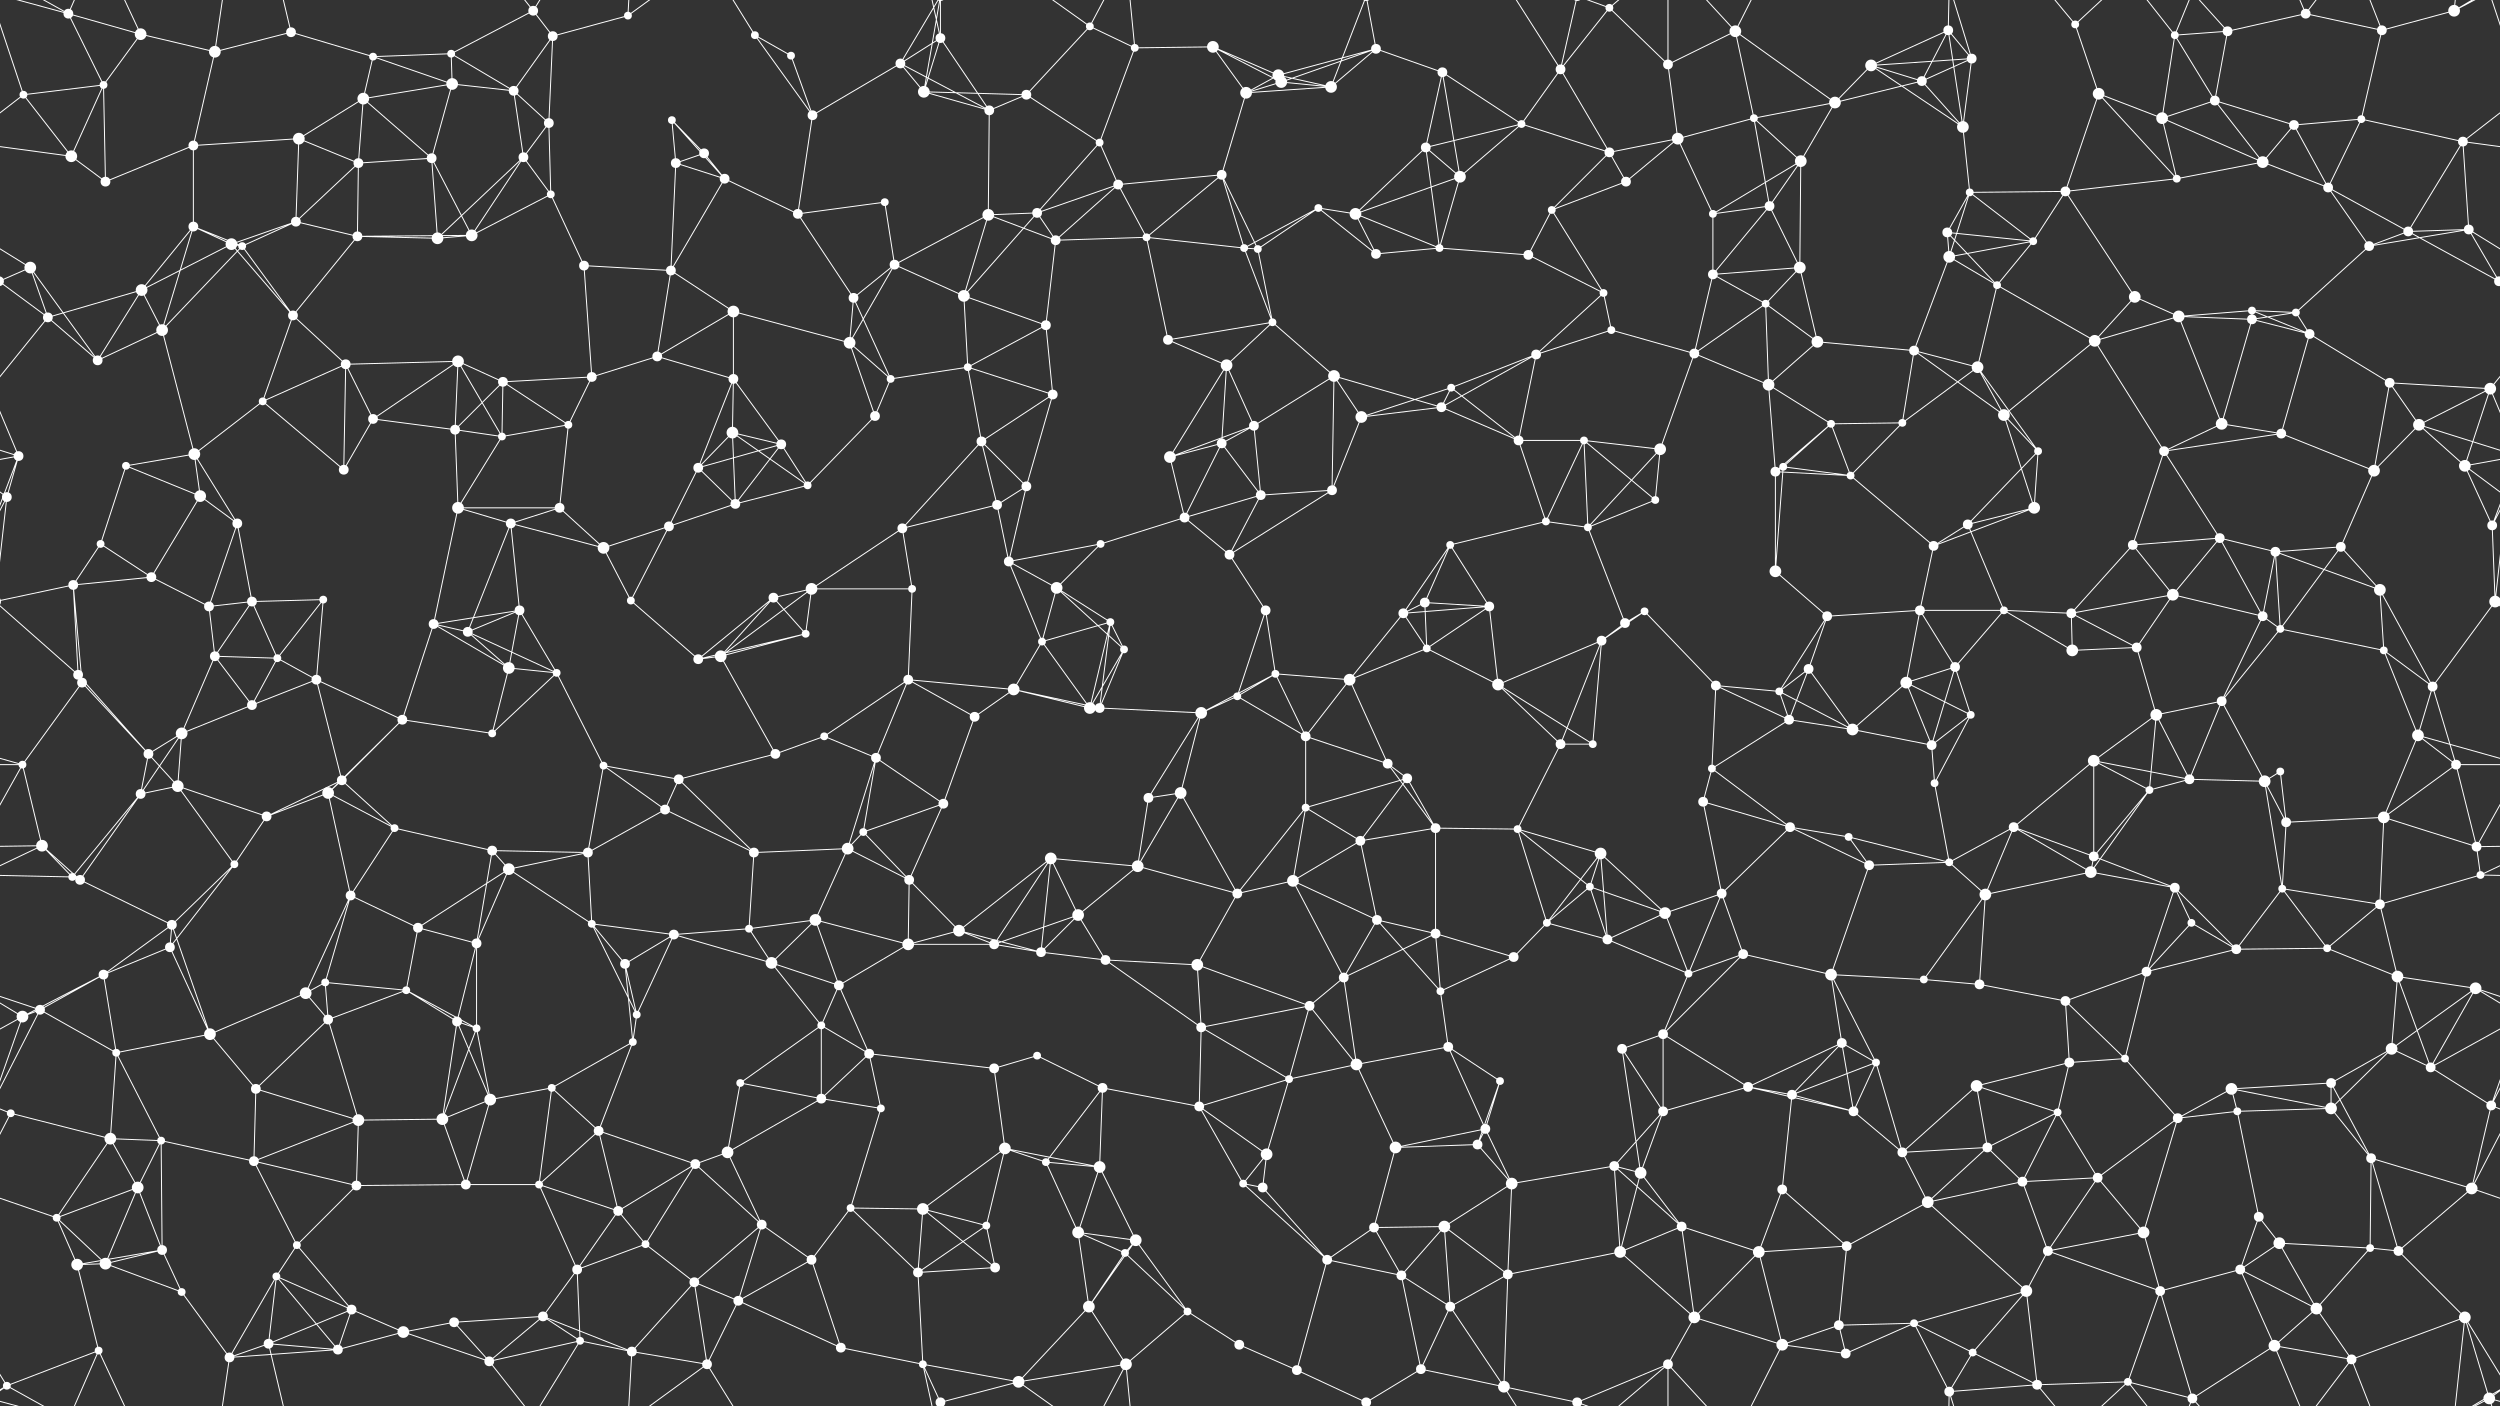 <svg xmlns="http://www.w3.org/2000/svg" width="2560" height="1440" fill="#fff"><rect width="100%" height="100%" fill="#333333" stroke="none"/><circle cx="70" cy="14" r="5"/><circle cx="144" cy="35" r="6"/><circle cx="220" cy="53" r="6"/><circle cx="298" cy="33" r="5"/><circle cx="382" cy="58" r="4"/><circle cx="462" cy="55" r="4"/><circle cx="546" cy="11" r="5"/><circle cx="566" cy="37" r="5"/><circle cx="643" cy="16" r="4"/><circle cx="773" cy="36" r="4"/><circle cx="810" cy="57" r="4"/><circle cx="922" cy="65" r="5"/><circle cx="963" cy="39" r="5"/><circle cx="1116" cy="27" r="4"/><circle cx="1162" cy="49" r="4"/><circle cx="1242" cy="48" r="6"/><circle cx="1309" cy="77" r="6"/><circle cx="1409" cy="50" r="5"/><circle cx="1477" cy="74" r="5"/><circle cx="1598" cy="71" r="5"/><circle cx="1648" cy="8" r="4"/><circle cx="1708" cy="66" r="5"/><circle cx="1777" cy="32" r="6"/><circle cx="1916" cy="67" r="6"/><circle cx="1995" cy="31" r="5"/><circle cx="2019" cy="60" r="5"/><circle cx="2125" cy="25" r="4"/><circle cx="2227" cy="36" r="4"/><circle cx="2281" cy="32" r="5"/><circle cx="2361" cy="14" r="5"/><circle cx="2439" cy="31" r="5"/><circle cx="2513" cy="11" r="6"/><circle cx="24" cy="97" r="4"/><circle cx="106" cy="87" r="4"/><circle cx="198" cy="149" r="5"/><circle cx="306" cy="142" r="6"/><circle cx="372" cy="101" r="6"/><circle cx="463" cy="86" r="6"/><circle cx="526" cy="93" r="5"/><circle cx="562" cy="126" r="5"/><circle cx="688" cy="123" r="4"/><circle cx="721" cy="157" r="5"/><circle cx="832" cy="118" r="5"/><circle cx="946" cy="94" r="6"/><circle cx="1013" cy="113" r="5"/><circle cx="1051" cy="97" r="5"/><circle cx="1126" cy="146" r="4"/><circle cx="1276" cy="95" r="6"/><circle cx="1312" cy="84" r="6"/><circle cx="1363" cy="89" r="6"/><circle cx="1460" cy="151" r="5"/><circle cx="1558" cy="127" r="4"/><circle cx="1648" cy="156" r="5"/><circle cx="1718" cy="142" r="6"/><circle cx="1796" cy="121" r="4"/><circle cx="1879" cy="105" r="6"/><circle cx="1968" cy="83" r="5"/><circle cx="2010" cy="130" r="6"/><circle cx="2149" cy="96" r="6"/><circle cx="2214" cy="121" r="6"/><circle cx="2268" cy="103" r="5"/><circle cx="2349" cy="128" r="5"/><circle cx="2418" cy="122" r="4"/><circle cx="2522" cy="145" r="5"/><circle cx="73" cy="160" r="6"/><circle cx="108" cy="186" r="5"/><circle cx="198" cy="232" r="5"/><circle cx="303" cy="227" r="5"/><circle cx="367" cy="167" r="5"/><circle cx="442" cy="162" r="5"/><circle cx="536" cy="161" r="5"/><circle cx="564" cy="199" r="4"/><circle cx="692" cy="167" r="5"/><circle cx="742" cy="183" r="5"/><circle cx="817" cy="219" r="5"/><circle cx="906" cy="207" r="4"/><circle cx="1012" cy="220" r="6"/><circle cx="1062" cy="218" r="5"/><circle cx="1145" cy="189" r="5"/><circle cx="1251" cy="179" r="5"/><circle cx="1350" cy="213" r="4"/><circle cx="1388" cy="219" r="6"/><circle cx="1495" cy="181" r="6"/><circle cx="1589" cy="215" r="4"/><circle cx="1665" cy="186" r="5"/><circle cx="1754" cy="219" r="4"/><circle cx="1812" cy="211" r="5"/><circle cx="1844" cy="165" r="6"/><circle cx="1994" cy="238" r="5"/><circle cx="2017" cy="197" r="4"/><circle cx="2115" cy="196" r="5"/><circle cx="2229" cy="183" r="4"/><circle cx="2317" cy="166" r="6"/><circle cx="2384" cy="192" r="5"/><circle cx="2466" cy="237" r="5"/><circle cx="2528" cy="235" r="5"/><circle cx="31" cy="274" r="6"/><circle cx="145" cy="297" r="6"/><circle cx="237" cy="250" r="6"/><circle cx="248" cy="252" r="4"/><circle cx="366" cy="242" r="5"/><circle cx="448" cy="244" r="6"/><circle cx="483" cy="241" r="6"/><circle cx="598" cy="272" r="5"/><circle cx="687" cy="277" r="5"/><circle cx="751" cy="319" r="6"/><circle cx="874" cy="305" r="5"/><circle cx="916" cy="271" r="5"/><circle cx="987" cy="303" r="6"/><circle cx="1081" cy="246" r="5"/><circle cx="1174" cy="243" r="4"/><circle cx="1274" cy="254" r="4"/><circle cx="1288" cy="255" r="4"/><circle cx="1409" cy="260" r="5"/><circle cx="1474" cy="254" r="4"/><circle cx="1565" cy="261" r="5"/><circle cx="1642" cy="300" r="4"/><circle cx="1754" cy="281" r="5"/><circle cx="1808" cy="311" r="4"/><circle cx="1843" cy="274" r="6"/><circle cx="1996" cy="263" r="6"/><circle cx="2045" cy="292" r="4"/><circle cx="2082" cy="247" r="4"/><circle cx="2186" cy="304" r="6"/><circle cx="2306" cy="318" r="4"/><circle cx="2351" cy="320" r="4"/><circle cx="2426" cy="252" r="5"/><circle cx="2559" cy="288" r="5"/><circle cx="-1" cy="288" r="5"/><circle cx="49" cy="325" r="5"/><circle cx="100" cy="369" r="5"/><circle cx="166" cy="338" r="6"/><circle cx="300" cy="323" r="5"/><circle cx="354" cy="373" r="5"/><circle cx="469" cy="370" r="6"/><circle cx="515" cy="391" r="5"/><circle cx="606" cy="386" r="5"/><circle cx="673" cy="365" r="5"/><circle cx="751" cy="388" r="5"/><circle cx="870" cy="351" r="6"/><circle cx="912" cy="388" r="4"/><circle cx="991" cy="376" r="4"/><circle cx="1071" cy="333" r="5"/><circle cx="1196" cy="348" r="5"/><circle cx="1256" cy="374" r="6"/><circle cx="1303" cy="330" r="4"/><circle cx="1366" cy="385" r="6"/><circle cx="1486" cy="397" r="4"/><circle cx="1573" cy="363" r="5"/><circle cx="1650" cy="338" r="4"/><circle cx="1735" cy="362" r="5"/><circle cx="1811" cy="394" r="6"/><circle cx="1861" cy="350" r="6"/><circle cx="1960" cy="359" r="5"/><circle cx="2025" cy="376" r="6"/><circle cx="2145" cy="349" r="6"/><circle cx="2231" cy="324" r="6"/><circle cx="2306" cy="327" r="5"/><circle cx="2365" cy="342" r="5"/><circle cx="2447" cy="392" r="5"/><circle cx="2550" cy="398" r="6"/><circle cx="19" cy="467" r="5"/><circle cx="129" cy="477" r="4"/><circle cx="199" cy="465" r="6"/><circle cx="269" cy="411" r="4"/><circle cx="382" cy="429" r="5"/><circle cx="466" cy="440" r="5"/><circle cx="514" cy="447" r="4"/><circle cx="582" cy="435" r="4"/><circle cx="715" cy="479" r="5"/><circle cx="750" cy="443" r="6"/><circle cx="800" cy="455" r="5"/><circle cx="896" cy="426" r="5"/><circle cx="1005" cy="452" r="5"/><circle cx="1078" cy="404" r="5"/><circle cx="1198" cy="468" r="6"/><circle cx="1251" cy="454" r="5"/><circle cx="1284" cy="436" r="5"/><circle cx="1394" cy="427" r="6"/><circle cx="1476" cy="417" r="5"/><circle cx="1555" cy="451" r="5"/><circle cx="1622" cy="451" r="4"/><circle cx="1700" cy="460" r="6"/><circle cx="1826" cy="478" r="4"/><circle cx="1875" cy="434" r="4"/><circle cx="1948" cy="433" r="4"/><circle cx="2052" cy="425" r="6"/><circle cx="2087" cy="462" r="4"/><circle cx="2216" cy="462" r="5"/><circle cx="2275" cy="434" r="6"/><circle cx="2336" cy="444" r="5"/><circle cx="2477" cy="435" r="6"/><circle cx="2524" cy="477" r="6"/><circle cx="7" cy="509" r="5"/><circle cx="103" cy="557" r="4"/><circle cx="205" cy="508" r="6"/><circle cx="243" cy="536" r="5"/><circle cx="352" cy="481" r="5"/><circle cx="469" cy="520" r="6"/><circle cx="523" cy="536" r="5"/><circle cx="573" cy="520" r="5"/><circle cx="685" cy="539" r="5"/><circle cx="753" cy="516" r="5"/><circle cx="827" cy="497" r="4"/><circle cx="924" cy="541" r="5"/><circle cx="1021" cy="517" r="5"/><circle cx="1051" cy="498" r="5"/><circle cx="1127" cy="557" r="4"/><circle cx="1213" cy="530" r="5"/><circle cx="1291" cy="507" r="5"/><circle cx="1364" cy="502" r="5"/><circle cx="1485" cy="558" r="4"/><circle cx="1583" cy="534" r="4"/><circle cx="1626" cy="540" r="4"/><circle cx="1695" cy="512" r="4"/><circle cx="1818" cy="483" r="5"/><circle cx="1895" cy="487" r="4"/><circle cx="1980" cy="559" r="5"/><circle cx="2015" cy="537" r="5"/><circle cx="2083" cy="520" r="6"/><circle cx="2184" cy="558" r="5"/><circle cx="2273" cy="551" r="5"/><circle cx="2397" cy="560" r="5"/><circle cx="2431" cy="482" r="6"/><circle cx="2552" cy="538" r="5"/><circle cx="75" cy="599" r="5"/><circle cx="155" cy="591" r="5"/><circle cx="214" cy="621" r="5"/><circle cx="258" cy="616" r="5"/><circle cx="331" cy="614" r="4"/><circle cx="444" cy="639" r="5"/><circle cx="532" cy="625" r="5"/><circle cx="618" cy="561" r="6"/><circle cx="646" cy="615" r="4"/><circle cx="792" cy="612" r="5"/><circle cx="831" cy="603" r="6"/><circle cx="934" cy="603" r="4"/><circle cx="1033" cy="575" r="5"/><circle cx="1082" cy="602" r="6"/><circle cx="1137" cy="637" r="4"/><circle cx="1259" cy="568" r="5"/><circle cx="1296" cy="625" r="5"/><circle cx="1437" cy="628" r="5"/><circle cx="1459" cy="617" r="5"/><circle cx="1525" cy="621" r="5"/><circle cx="1664" cy="638" r="5"/><circle cx="1684" cy="626" r="4"/><circle cx="1818" cy="585" r="6"/><circle cx="1871" cy="631" r="5"/><circle cx="1966" cy="625" r="5"/><circle cx="2052" cy="625" r="4"/><circle cx="2121" cy="628" r="5"/><circle cx="2225" cy="609" r="6"/><circle cx="2317" cy="631" r="5"/><circle cx="2330" cy="565" r="5"/><circle cx="2437" cy="604" r="6"/><circle cx="2555" cy="616" r="6"/><circle cx="-5" cy="616" r="6"/><circle cx="80" cy="691" r="5"/><circle cx="84" cy="699" r="5"/><circle cx="220" cy="672" r="5"/><circle cx="284" cy="674" r="4"/><circle cx="324" cy="696" r="5"/><circle cx="479" cy="647" r="5"/><circle cx="521" cy="684" r="6"/><circle cx="570" cy="689" r="4"/><circle cx="715" cy="675" r="5"/><circle cx="738" cy="672" r="6"/><circle cx="825" cy="649" r="4"/><circle cx="930" cy="696" r="5"/><circle cx="1038" cy="706" r="6"/><circle cx="1067" cy="657" r="4"/><circle cx="1151" cy="665" r="4"/><circle cx="1267" cy="713" r="4"/><circle cx="1306" cy="690" r="4"/><circle cx="1382" cy="696" r="6"/><circle cx="1461" cy="664" r="4"/><circle cx="1534" cy="701" r="6"/><circle cx="1640" cy="656" r="5"/><circle cx="1757" cy="702" r="5"/><circle cx="1822" cy="708" r="4"/><circle cx="1852" cy="685" r="5"/><circle cx="1952" cy="699" r="6"/><circle cx="2002" cy="683" r="5"/><circle cx="2122" cy="666" r="6"/><circle cx="2188" cy="663" r="5"/><circle cx="2275" cy="718" r="5"/><circle cx="2335" cy="644" r="4"/><circle cx="2441" cy="666" r="4"/><circle cx="2491" cy="703" r="5"/><circle cx="23" cy="783" r="4"/><circle cx="152" cy="772" r="5"/><circle cx="186" cy="751" r="6"/><circle cx="258" cy="722" r="5"/><circle cx="350" cy="799" r="5"/><circle cx="412" cy="737" r="5"/><circle cx="504" cy="751" r="4"/><circle cx="618" cy="784" r="4"/><circle cx="695" cy="798" r="5"/><circle cx="794" cy="772" r="5"/><circle cx="844" cy="754" r="4"/><circle cx="897" cy="776" r="5"/><circle cx="998" cy="734" r="5"/><circle cx="1116" cy="725" r="6"/><circle cx="1126" cy="725" r="5"/><circle cx="1230" cy="730" r="6"/><circle cx="1337" cy="754" r="5"/><circle cx="1421" cy="782" r="5"/><circle cx="1441" cy="797" r="5"/><circle cx="1598" cy="762" r="5"/><circle cx="1631" cy="762" r="4"/><circle cx="1753" cy="787" r="4"/><circle cx="1832" cy="737" r="5"/><circle cx="1897" cy="747" r="6"/><circle cx="1978" cy="763" r="5"/><circle cx="2018" cy="732" r="4"/><circle cx="2144" cy="779" r="6"/><circle cx="2208" cy="732" r="6"/><circle cx="2242" cy="798" r="5"/><circle cx="2335" cy="790" r="4"/><circle cx="2476" cy="753" r="6"/><circle cx="2515" cy="783" r="5"/><circle cx="43" cy="866" r="6"/><circle cx="144" cy="813" r="5"/><circle cx="182" cy="805" r="6"/><circle cx="273" cy="836" r="5"/><circle cx="336" cy="812" r="6"/><circle cx="404" cy="848" r="4"/><circle cx="504" cy="871" r="5"/><circle cx="602" cy="873" r="5"/><circle cx="681" cy="829" r="5"/><circle cx="772" cy="873" r="5"/><circle cx="868" cy="869" r="6"/><circle cx="884" cy="852" r="4"/><circle cx="966" cy="823" r="5"/><circle cx="1076" cy="879" r="6"/><circle cx="1176" cy="817" r="5"/><circle cx="1209" cy="812" r="6"/><circle cx="1337" cy="827" r="4"/><circle cx="1393" cy="861" r="5"/><circle cx="1470" cy="848" r="5"/><circle cx="1554" cy="849" r="4"/><circle cx="1639" cy="874" r="6"/><circle cx="1744" cy="821" r="5"/><circle cx="1833" cy="847" r="5"/><circle cx="1893" cy="857" r="4"/><circle cx="1981" cy="802" r="4"/><circle cx="2062" cy="847" r="5"/><circle cx="2144" cy="877" r="5"/><circle cx="2201" cy="809" r="4"/><circle cx="2319" cy="800" r="6"/><circle cx="2341" cy="842" r="5"/><circle cx="2441" cy="837" r="6"/><circle cx="2536" cy="867" r="5"/><circle cx="74" cy="898" r="4"/><circle cx="82" cy="901" r="5"/><circle cx="176" cy="947" r="5"/><circle cx="240" cy="885" r="4"/><circle cx="359" cy="917" r="5"/><circle cx="428" cy="950" r="5"/><circle cx="521" cy="890" r="6"/><circle cx="606" cy="946" r="4"/><circle cx="690" cy="957" r="5"/><circle cx="767" cy="951" r="4"/><circle cx="835" cy="942" r="6"/><circle cx="931" cy="901" r="5"/><circle cx="982" cy="953" r="6"/><circle cx="1104" cy="937" r="6"/><circle cx="1165" cy="887" r="6"/><circle cx="1267" cy="915" r="5"/><circle cx="1324" cy="902" r="6"/><circle cx="1410" cy="942" r="5"/><circle cx="1470" cy="956" r="5"/><circle cx="1584" cy="945" r="4"/><circle cx="1628" cy="908" r="4"/><circle cx="1705" cy="935" r="6"/><circle cx="1763" cy="915" r="5"/><circle cx="1914" cy="886" r="5"/><circle cx="1996" cy="883" r="4"/><circle cx="2033" cy="916" r="6"/><circle cx="2141" cy="893" r="6"/><circle cx="2227" cy="909" r="5"/><circle cx="2244" cy="945" r="4"/><circle cx="2337" cy="910" r="4"/><circle cx="2437" cy="926" r="5"/><circle cx="2540" cy="896" r="4"/><circle cx="41" cy="1034" r="5"/><circle cx="106" cy="998" r="5"/><circle cx="174" cy="970" r="5"/><circle cx="313" cy="1017" r="6"/><circle cx="333" cy="1006" r="4"/><circle cx="416" cy="1014" r="4"/><circle cx="488" cy="966" r="5"/><circle cx="640" cy="987" r="5"/><circle cx="652" cy="1039" r="4"/><circle cx="790" cy="986" r="6"/><circle cx="859" cy="1009" r="5"/><circle cx="930" cy="967" r="6"/><circle cx="1018" cy="967" r="5"/><circle cx="1066" cy="975" r="5"/><circle cx="1132" cy="983" r="5"/><circle cx="1226" cy="988" r="6"/><circle cx="1341" cy="1030" r="5"/><circle cx="1376" cy="1001" r="5"/><circle cx="1475" cy="1015" r="4"/><circle cx="1550" cy="980" r="5"/><circle cx="1646" cy="962" r="5"/><circle cx="1729" cy="997" r="4"/><circle cx="1785" cy="977" r="5"/><circle cx="1875" cy="998" r="6"/><circle cx="1970" cy="1003" r="4"/><circle cx="2027" cy="1008" r="5"/><circle cx="2115" cy="1025" r="5"/><circle cx="2198" cy="995" r="5"/><circle cx="2290" cy="972" r="5"/><circle cx="2383" cy="971" r="4"/><circle cx="2455" cy="1000" r="6"/><circle cx="2535" cy="1012" r="6"/><circle cx="23" cy="1041" r="6"/><circle cx="119" cy="1078" r="4"/><circle cx="215" cy="1059" r="6"/><circle cx="262" cy="1115" r="5"/><circle cx="336" cy="1044" r="5"/><circle cx="468" cy="1046" r="5"/><circle cx="488" cy="1053" r="4"/><circle cx="565" cy="1114" r="4"/><circle cx="648" cy="1067" r="4"/><circle cx="758" cy="1109" r="4"/><circle cx="841" cy="1050" r="4"/><circle cx="890" cy="1079" r="5"/><circle cx="1018" cy="1094" r="5"/><circle cx="1062" cy="1081" r="4"/><circle cx="1129" cy="1114" r="5"/><circle cx="1230" cy="1052" r="5"/><circle cx="1320" cy="1105" r="4"/><circle cx="1389" cy="1090" r="6"/><circle cx="1483" cy="1072" r="5"/><circle cx="1536" cy="1107" r="4"/><circle cx="1661" cy="1074" r="5"/><circle cx="1703" cy="1059" r="5"/><circle cx="1790" cy="1113" r="5"/><circle cx="1886" cy="1068" r="5"/><circle cx="1921" cy="1088" r="4"/><circle cx="2024" cy="1112" r="6"/><circle cx="2119" cy="1088" r="5"/><circle cx="2176" cy="1084" r="4"/><circle cx="2285" cy="1115" r="6"/><circle cx="2387" cy="1109" r="5"/><circle cx="2449" cy="1074" r="6"/><circle cx="2489" cy="1093" r="5"/><circle cx="11" cy="1140" r="4"/><circle cx="113" cy="1166" r="6"/><circle cx="165" cy="1168" r="4"/><circle cx="260" cy="1189" r="5"/><circle cx="367" cy="1147" r="6"/><circle cx="453" cy="1146" r="6"/><circle cx="502" cy="1126" r="6"/><circle cx="613" cy="1158" r="5"/><circle cx="712" cy="1192" r="5"/><circle cx="745" cy="1180" r="6"/><circle cx="841" cy="1125" r="5"/><circle cx="902" cy="1135" r="4"/><circle cx="1029" cy="1176" r="6"/><circle cx="1071" cy="1190" r="4"/><circle cx="1126" cy="1195" r="6"/><circle cx="1228" cy="1133" r="5"/><circle cx="1297" cy="1182" r="6"/><circle cx="1429" cy="1175" r="6"/><circle cx="1513" cy="1172" r="5"/><circle cx="1521" cy="1156" r="5"/><circle cx="1653" cy="1194" r="5"/><circle cx="1703" cy="1138" r="5"/><circle cx="1835" cy="1121" r="5"/><circle cx="1898" cy="1138" r="5"/><circle cx="1948" cy="1180" r="5"/><circle cx="2035" cy="1175" r="5"/><circle cx="2107" cy="1139" r="4"/><circle cx="2230" cy="1145" r="5"/><circle cx="2291" cy="1138" r="4"/><circle cx="2387" cy="1135" r="6"/><circle cx="2428" cy="1186" r="5"/><circle cx="2551" cy="1132" r="5"/><circle cx="58" cy="1247" r="4"/><circle cx="141" cy="1216" r="6"/><circle cx="166" cy="1280" r="5"/><circle cx="304" cy="1275" r="4"/><circle cx="365" cy="1214" r="5"/><circle cx="477" cy="1213" r="5"/><circle cx="552" cy="1213" r="4"/><circle cx="633" cy="1240" r="5"/><circle cx="661" cy="1274" r="4"/><circle cx="780" cy="1254" r="5"/><circle cx="871" cy="1237" r="4"/><circle cx="945" cy="1238" r="6"/><circle cx="1010" cy="1255" r="4"/><circle cx="1104" cy="1262" r="6"/><circle cx="1163" cy="1270" r="6"/><circle cx="1273" cy="1212" r="4"/><circle cx="1293" cy="1216" r="5"/><circle cx="1407" cy="1257" r="5"/><circle cx="1479" cy="1256" r="6"/><circle cx="1548" cy="1212" r="6"/><circle cx="1680" cy="1201" r="6"/><circle cx="1722" cy="1256" r="5"/><circle cx="1825" cy="1218" r="5"/><circle cx="1891" cy="1276" r="5"/><circle cx="1974" cy="1231" r="6"/><circle cx="2071" cy="1210" r="5"/><circle cx="2148" cy="1206" r="5"/><circle cx="2195" cy="1262" r="6"/><circle cx="2313" cy="1246" r="5"/><circle cx="2334" cy="1273" r="6"/><circle cx="2427" cy="1278" r="4"/><circle cx="2531" cy="1217" r="6"/><circle cx="79" cy="1295" r="6"/><circle cx="108" cy="1294" r="6"/><circle cx="186" cy="1323" r="4"/><circle cx="283" cy="1307" r="4"/><circle cx="360" cy="1341" r="5"/><circle cx="465" cy="1354" r="5"/><circle cx="556" cy="1348" r="5"/><circle cx="591" cy="1300" r="5"/><circle cx="711" cy="1313" r="5"/><circle cx="756" cy="1332" r="5"/><circle cx="831" cy="1290" r="5"/><circle cx="940" cy="1303" r="5"/><circle cx="1019" cy="1298" r="5"/><circle cx="1115" cy="1338" r="6"/><circle cx="1152" cy="1283" r="4"/><circle cx="1216" cy="1343" r="4"/><circle cx="1359" cy="1290" r="5"/><circle cx="1435" cy="1306" r="5"/><circle cx="1485" cy="1338" r="5"/><circle cx="1544" cy="1305" r="5"/><circle cx="1659" cy="1282" r="6"/><circle cx="1735" cy="1349" r="6"/><circle cx="1801" cy="1282" r="6"/><circle cx="1883" cy="1357" r="5"/><circle cx="1960" cy="1355" r="4"/><circle cx="2075" cy="1322" r="6"/><circle cx="2097" cy="1281" r="5"/><circle cx="2212" cy="1322" r="5"/><circle cx="2294" cy="1300" r="5"/><circle cx="2372" cy="1340" r="6"/><circle cx="2456" cy="1281" r="5"/><circle cx="2524" cy="1349" r="6"/><circle cx="7" cy="1419" r="4"/><circle cx="101" cy="1383" r="4"/><circle cx="235" cy="1390" r="5"/><circle cx="275" cy="1376" r="5"/><circle cx="346" cy="1382" r="5"/><circle cx="413" cy="1364" r="6"/><circle cx="501" cy="1394" r="5"/><circle cx="594" cy="1373" r="4"/><circle cx="647" cy="1384" r="5"/><circle cx="724" cy="1397" r="5"/><circle cx="861" cy="1380" r="5"/><circle cx="945" cy="1397" r="4"/><circle cx="963" cy="1436" r="5"/><circle cx="963" cy="-4" r="5"/><circle cx="1043" cy="1415" r="6"/><circle cx="1153" cy="1397" r="6"/><circle cx="1269" cy="1377" r="5"/><circle cx="1328" cy="1403" r="5"/><circle cx="1399" cy="1436" r="5"/><circle cx="1399" cy="-4" r="5"/><circle cx="1455" cy="1402" r="5"/><circle cx="1540" cy="1420" r="6"/><circle cx="1615" cy="1436" r="5"/><circle cx="1615" cy="-4" r="5"/><circle cx="1708" cy="1397" r="5"/><circle cx="1825" cy="1377" r="6"/><circle cx="1890" cy="1386" r="5"/><circle cx="1996" cy="1425" r="5"/><circle cx="2020" cy="1385" r="4"/><circle cx="2086" cy="1418" r="5"/><circle cx="2179" cy="1415" r="4"/><circle cx="2245" cy="1432" r="5"/><circle cx="2329" cy="1378" r="6"/><circle cx="2408" cy="1392" r="5"/><circle cx="2549" cy="1432" r="6"/><path stroke="#fff" d="M70 14L144 35M70 14L106 87M70 14L7 -21M70 14L101 -57M70 14L-11 -8M2630 14L2549 -8M70 1454L7 1419M70 1454L101 1383M70 1454L-11 1432M2630 1454L2549 1432M144 35L220 53M144 35L106 87M144 35L101 -57M144 1475L101 1383M220 53L298 33M220 53L198 149M220 53L235 -50M220 1493L235 1390M298 33L382 58M298 33L275 -64M298 1473L275 1376M382 58L462 55M382 58L372 101M382 58L463 86M462 55L546 11M462 55L463 86M462 55L526 93M546 11L566 37M546 11L501 -46M546 11L594 -67M546 1451L501 1394M546 1451L594 1373M566 37L643 16M566 37L526 93M566 37L562 126M643 16L647 -56M643 16L724 -43M643 1456L647 1384M643 1456L724 1397M773 36L810 57M773 36L832 118M773 36L724 -43M773 1476L724 1397M810 57L832 118M922 65L963 39M922 65L832 118M922 65L946 94M922 65L1013 113M922 65L963 -4M922 1505L963 1436M963 39L946 94M963 39L1013 113M963 39L945 -43M963 39L963 -4M963 1479L945 1397M963 1479L963 1436M1116 27L1162 49M1116 27L1051 97M1116 27L1043 -25M1116 27L1153 -43M1116 1467L1043 1415M1116 1467L1153 1397M1162 49L1242 48M1162 49L1126 146M1162 49L1153 -43M1162 1489L1153 1397M1242 48L1309 77M1242 48L1276 95M1242 48L1312 84M1309 77L1409 50M1309 77L1276 95M1309 77L1312 84M1309 77L1363 89M1409 50L1477 74M1409 50L1312 84M1409 50L1363 89M1409 50L1399 -4M1409 1490L1399 1436M1477 74L1460 151M1477 74L1558 127M1477 74L1495 181M1598 71L1648 8M1598 71L1558 127M1598 71L1648 156M1598 71L1540 -20M1598 71L1615 -4M1598 1511L1540 1420M1598 1511L1615 1436M1648 8L1708 66M1648 8L1615 -4M1648 8L1708 -43M1648 1448L1615 1436M1648 1448L1708 1397M1708 66L1777 32M1708 66L1718 142M1708 66L1708 -43M1708 1506L1708 1397M1777 32L1796 121M1777 32L1879 105M1777 32L1708 -43M1777 32L1825 -63M1777 1472L1708 1397M1777 1472L1825 1377M1916 67L1995 31M1916 67L2019 60M1916 67L1879 105M1916 67L1968 83M1916 67L2010 130M1995 31L2019 60M1995 31L1968 83M1995 31L2010 130M1995 31L1996 -15M1995 1471L1996 1425M2019 60L1968 83M2019 60L2010 130M2019 60L1996 -15M2019 1500L1996 1425M2125 25L2149 96M2125 25L2086 -22M2125 25L2179 -25M2125 1465L2086 1418M2125 1465L2179 1415M2227 36L2281 32M2227 36L2214 121M2227 36L2268 103M2227 36L2179 -25M2227 36L2245 -8M2227 1476L2179 1415M2227 1476L2245 1432M2281 32L2361 14M2281 32L2268 103M2281 32L2245 -8M2281 1472L2245 1432M2361 14L2439 31M2361 14L2329 -62M2361 14L2408 -48M2361 1454L2329 1378M2361 1454L2408 1392M2439 31L2513 11M2439 31L2418 122M2439 31L2408 -48M2439 1471L2408 1392M2513 11L2524 -91M2513 11L2567 -21M2513 11L2549 -8M-47 11L7 -21M-47 1451L7 1419M2513 1451L2524 1349M2513 1451L2567 1419M2513 1451L2549 1432M24 97L106 87M24 97L-38 145M24 97L73 160M24 97L-11 -8M2584 97L2522 145M2584 97L2549 -8M24 1537L-11 1432M2584 1537L2549 1432M106 87L73 160M106 87L108 186M198 149L306 142M198 149L108 186M198 149L198 232M306 142L372 101M306 142L303 227M306 142L367 167M372 101L463 86M372 101L367 167M372 101L442 162M463 86L526 93M463 86L442 162M526 93L562 126M526 93L536 161M562 126L536 161M562 126L564 199M688 123L721 157M688 123L692 167M688 123L742 183M721 157L692 167M721 157L742 183M832 118L817 219M946 94L1013 113M946 94L1051 97M946 94L963 -4M946 1534L963 1436M1013 113L1051 97M1013 113L1012 220M1051 97L1126 146M1126 146L1062 218M1126 146L1145 189M1276 95L1312 84M1276 95L1363 89M1276 95L1251 179M1312 84L1363 89M1363 89L1399 -4M1363 1529L1399 1436M1460 151L1558 127M1460 151L1388 219M1460 151L1495 181M1460 151L1474 254M1558 127L1648 156M1558 127L1495 181M1648 156L1718 142M1648 156L1589 215M1648 156L1665 186M1718 142L1796 121M1718 142L1665 186M1718 142L1754 219M1796 121L1879 105M1796 121L1812 211M1796 121L1844 165M1879 105L1968 83M1879 105L1844 165M1968 83L2010 130M2010 130L2017 197M2149 96L2214 121M2149 96L2115 196M2149 96L2229 183M2214 121L2268 103M2214 121L2229 183M2214 121L2317 166M2268 103L2349 128M2268 103L2317 166M2349 128L2418 122M2349 128L2317 166M2349 128L2384 192M2418 122L2522 145M2418 122L2384 192M2522 145L2633 160M2522 145L2466 237M2522 145L2528 235M-38 145L73 160M73 160L108 186M198 232L145 297M198 232L237 250M198 232L248 252M198 232L166 338M303 227L367 167M303 227L237 250M303 227L248 252M303 227L366 242M367 167L442 162M367 167L366 242M442 162L448 244M442 162L483 241M536 161L564 199M536 161L448 244M536 161L483 241M564 199L483 241M564 199L598 272M692 167L742 183M692 167L687 277M742 183L817 219M742 183L687 277M817 219L906 207M817 219L874 305M906 207L916 271M1012 220L1062 218M1012 220L916 271M1012 220L987 303M1012 220L1081 246M1062 218L1145 189M1062 218L987 303M1062 218L1081 246M1145 189L1251 179M1145 189L1081 246M1145 189L1174 243M1251 179L1174 243M1251 179L1274 254M1251 179L1288 255M1350 213L1388 219M1350 213L1274 254M1350 213L1288 255M1350 213L1409 260M1388 219L1495 181M1388 219L1409 260M1388 219L1474 254M1495 181L1474 254M1589 215L1665 186M1589 215L1565 261M1589 215L1642 300M1754 219L1812 211M1754 219L1844 165M1754 219L1754 281M1812 211L1844 165M1812 211L1754 281M1812 211L1843 274M1844 165L1843 274M1994 238L2017 197M1994 238L1996 263M1994 238L2045 292M1994 238L2082 247M2017 197L2115 196M2017 197L1996 263M2017 197L2082 247M2115 196L2229 183M2115 196L2082 247M2115 196L2186 304M2229 183L2317 166M2317 166L2384 192M2384 192L2466 237M2384 192L2426 252M2466 237L2528 235M2466 237L2426 252M2466 237L2559 288M2528 235L2591 274M2528 235L2426 252M2528 235L2559 288M-32 235L31 274M31 274L-1 288M31 274L49 325M31 274L100 369M2591 274L2559 288M145 297L237 250M145 297L49 325M145 297L100 369M145 297L166 338M237 250L248 252M237 250L300 323M248 252L166 338M248 252L300 323M366 242L448 244M366 242L483 241M366 242L300 323M448 244L483 241M598 272L687 277M598 272L606 386M687 277L751 319M687 277L673 365M751 319L673 365M751 319L751 388M751 319L870 351M874 305L916 271M874 305L870 351M874 305L912 388M916 271L987 303M916 271L870 351M987 303L991 376M987 303L1071 333M1081 246L1174 243M1081 246L1071 333M1174 243L1274 254M1174 243L1196 348M1274 254L1288 255M1274 254L1303 330M1288 255L1303 330M1409 260L1474 254M1474 254L1565 261M1565 261L1642 300M1642 300L1573 363M1642 300L1650 338M1754 281L1808 311M1754 281L1843 274M1754 281L1735 362M1808 311L1843 274M1808 311L1735 362M1808 311L1811 394M1808 311L1861 350M1843 274L1861 350M1996 263L2045 292M1996 263L2082 247M1996 263L1960 359M2045 292L2082 247M2045 292L2025 376M2045 292L2145 349M2186 304L2145 349M2186 304L2231 324M2306 318L2351 320M2306 318L2231 324M2306 318L2306 327M2306 318L2365 342M2351 320L2426 252M2351 320L2306 327M2351 320L2365 342M2559 288L2609 325M-1 288L49 325M49 325L100 369M49 325L-10 398M2609 325L2550 398M100 369L166 338M166 338L199 465M300 323L354 373M300 323L269 411M354 373L469 370M354 373L269 411M354 373L382 429M354 373L352 481M469 370L515 391M469 370L382 429M469 370L466 440M469 370L514 447M515 391L606 386M515 391L466 440M515 391L514 447M515 391L582 435M606 386L673 365M606 386L582 435M673 365L751 388M751 388L715 479M751 388L750 443M751 388L800 455M870 351L912 388M870 351L896 426M912 388L991 376M912 388L896 426M991 376L1071 333M991 376L1005 452M991 376L1078 404M1071 333L1078 404M1196 348L1256 374M1196 348L1303 330M1256 374L1303 330M1256 374L1198 468M1256 374L1251 454M1256 374L1284 436M1303 330L1366 385M1366 385L1284 436M1366 385L1394 427M1366 385L1476 417M1366 385L1364 502M1486 397L1573 363M1486 397L1394 427M1486 397L1476 417M1486 397L1555 451M1573 363L1650 338M1573 363L1476 417M1573 363L1555 451M1650 338L1735 362M1735 362L1811 394M1735 362L1700 460M1811 394L1861 350M1811 394L1875 434M1811 394L1818 483M1861 350L1960 359M1960 359L2025 376M1960 359L1948 433M1960 359L2052 425M2025 376L1948 433M2025 376L2052 425M2025 376L2087 462M2145 349L2231 324M2145 349L2052 425M2145 349L2216 462M2231 324L2306 327M2231 324L2275 434M2306 327L2365 342M2306 327L2275 434M2365 342L2447 392M2365 342L2336 444M2447 392L2550 398M2447 392L2477 435M2447 392L2431 482M2550 398L2579 467M2550 398L2477 435M2550 398L2524 477M-10 398L19 467M19 467L-83 435M19 467L-36 477M19 467L7 509M19 467L-8 538M2579 467L2477 435M2579 467L2524 477M2579 467L2552 538M129 477L199 465M129 477L103 557M129 477L205 508M199 465L269 411M199 465L205 508M199 465L243 536M269 411L352 481M382 429L466 440M382 429L352 481M466 440L514 447M466 440L469 520M514 447L582 435M514 447L469 520M582 435L573 520M715 479L750 443M715 479L800 455M715 479L685 539M715 479L753 516M750 443L800 455M750 443L753 516M750 443L827 497M800 455L753 516M800 455L827 497M896 426L827 497M1005 452L1078 404M1005 452L924 541M1005 452L1021 517M1005 452L1051 498M1078 404L1051 498M1198 468L1251 454M1198 468L1284 436M1198 468L1213 530M1251 454L1284 436M1251 454L1213 530M1251 454L1291 507M1284 436L1291 507M1394 427L1476 417M1394 427L1364 502M1476 417L1555 451M1555 451L1622 451M1555 451L1583 534M1622 451L1700 460M1622 451L1583 534M1622 451L1626 540M1622 451L1695 512M1700 460L1626 540M1700 460L1695 512M1826 478L1875 434M1826 478L1818 483M1826 478L1895 487M1826 478L1818 585M1875 434L1948 433M1875 434L1818 483M1875 434L1895 487M1948 433L1895 487M2052 425L2087 462M2052 425L2083 520M2087 462L2015 537M2087 462L2083 520M2216 462L2275 434M2216 462L2336 444M2216 462L2184 558M2216 462L2273 551M2275 434L2336 444M2336 444L2431 482M2477 435L2524 477M2477 435L2431 482M2524 477L2567 509M2524 477L2552 538M-36 477L7 509M7 509L-8 538M7 509L-5 616M2567 509L2552 538M2567 509L2555 616M103 557L75 599M103 557L155 591M205 508L243 536M205 508L155 591M243 536L214 621M243 536L258 616M469 520L523 536M469 520L573 520M469 520L444 639M523 536L573 520M523 536L532 625M523 536L618 561M523 536L479 647M573 520L618 561M685 539L753 516M685 539L618 561M685 539L646 615M753 516L827 497M924 541L1021 517M924 541L831 603M924 541L934 603M1021 517L1051 498M1021 517L1033 575M1051 498L1033 575M1127 557L1213 530M1127 557L1033 575M1127 557L1082 602M1213 530L1291 507M1213 530L1259 568M1291 507L1364 502M1291 507L1259 568M1364 502L1259 568M1485 558L1583 534M1485 558L1437 628M1485 558L1459 617M1485 558L1525 621M1583 534L1626 540M1626 540L1695 512M1626 540L1664 638M1818 483L1895 487M1818 483L1818 585M1895 487L1980 559M1980 559L2015 537M1980 559L2083 520M1980 559L1966 625M2015 537L2083 520M2015 537L2052 625M2184 558L2273 551M2184 558L2121 628M2184 558L2225 609M2273 551L2225 609M2273 551L2317 631M2273 551L2330 565M2397 560L2431 482M2397 560L2330 565M2397 560L2437 604M2397 560L2335 644M2552 538L2555 616M75 599L155 591M75 599L-5 616M75 599L80 691M75 599L84 699M2635 599L2555 616M155 591L214 621M214 621L258 616M214 621L220 672M258 616L331 614M258 616L220 672M258 616L284 674M331 614L284 674M331 614L324 696M444 639L532 625M444 639L479 647M444 639L521 684M444 639L412 737M532 625L479 647M532 625L521 684M532 625L570 689M618 561L646 615M646 615L715 675M792 612L831 603M792 612L715 675M792 612L738 672M792 612L825 649M831 603L934 603M831 603L738 672M831 603L825 649M934 603L930 696M1033 575L1082 602M1033 575L1067 657M1082 602L1137 637M1082 602L1067 657M1082 602L1151 665M1137 637L1067 657M1137 637L1151 665M1137 637L1116 725M1137 637L1126 725M1259 568L1296 625M1296 625L1267 713M1296 625L1306 690M1437 628L1459 617M1437 628L1525 621M1437 628L1382 696M1437 628L1461 664M1459 617L1525 621M1459 617L1461 664M1525 621L1461 664M1525 621L1534 701M1664 638L1684 626M1664 638L1640 656M1684 626L1640 656M1684 626L1757 702M1818 585L1871 631M1871 631L1966 625M1871 631L1822 708M1871 631L1852 685M1966 625L2052 625M1966 625L1952 699M1966 625L2002 683M2052 625L2121 628M2052 625L2002 683M2052 625L2122 666M2121 628L2225 609M2121 628L2122 666M2121 628L2188 663M2225 609L2317 631M2225 609L2188 663M2317 631L2330 565M2317 631L2275 718M2317 631L2335 644M2330 565L2437 604M2330 565L2335 644M2437 604L2441 666M2437 604L2491 703M2555 616L2640 691M2555 616L2491 703M-5 616L80 691M80 691L84 699M80 691L152 772M84 699L23 783M84 699L152 772M220 672L284 674M220 672L186 751M220 672L258 722M284 674L324 696M284 674L258 722M324 696L258 722M324 696L350 799M324 696L412 737M479 647L521 684M479 647L570 689M521 684L570 689M521 684L504 751M570 689L504 751M570 689L618 784M715 675L738 672M715 675L825 649M738 672L825 649M738 672L794 772M930 696L1038 706M930 696L844 754M930 696L897 776M930 696L998 734M1038 706L1067 657M1038 706L998 734M1038 706L1116 725M1038 706L1126 725M1067 657L1116 725M1151 665L1116 725M1151 665L1126 725M1267 713L1306 690M1267 713L1230 730M1267 713L1337 754M1306 690L1382 696M1306 690L1230 730M1306 690L1337 754M1382 696L1461 664M1382 696L1337 754M1382 696L1421 782M1461 664L1534 701M1534 701L1640 656M1534 701L1598 762M1534 701L1631 762M1640 656L1598 762M1640 656L1631 762M1757 702L1822 708M1757 702L1753 787M1757 702L1832 737M1822 708L1852 685M1822 708L1832 737M1822 708L1897 747M1852 685L1832 737M1852 685L1897 747M1952 699L2002 683M1952 699L1897 747M1952 699L1978 763M1952 699L2018 732M2002 683L1978 763M2002 683L2018 732M2122 666L2188 663M2188 663L2208 732M2275 718L2335 644M2275 718L2208 732M2275 718L2242 798M2275 718L2319 800M2335 644L2441 666M2441 666L2491 703M2441 666L2476 753M2491 703L2476 753M2491 703L2515 783M23 783L-84 753M23 783L-45 783M23 783L43 866M23 783L-24 867M2583 783L2476 753M2583 783L2515 783M2583 783L2536 867M152 772L186 751M152 772L144 813M152 772L182 805M186 751L258 722M186 751L144 813M186 751L182 805M350 799L412 737M350 799L273 836M350 799L336 812M350 799L404 848M412 737L504 751M412 737L336 812M618 784L695 798M618 784L602 873M618 784L681 829M695 798L794 772M695 798L681 829M695 798L772 873M794 772L844 754M844 754L897 776M897 776L868 869M897 776L884 852M897 776L966 823M998 734L966 823M1116 725L1126 725M1126 725L1230 730M1230 730L1176 817M1230 730L1209 812M1337 754L1421 782M1337 754L1337 827M1421 782L1441 797M1421 782L1470 848M1441 797L1337 827M1441 797L1393 861M1441 797L1470 848M1598 762L1631 762M1598 762L1554 849M1753 787L1832 737M1753 787L1744 821M1753 787L1833 847M1832 737L1897 747M1897 747L1978 763M1978 763L2018 732M1978 763L1981 802M2018 732L1981 802M2144 779L2208 732M2144 779L2242 798M2144 779L2062 847M2144 779L2144 877M2144 779L2201 809M2208 732L2242 798M2208 732L2201 809M2242 798L2201 809M2242 798L2319 800M2335 790L2319 800M2335 790L2341 842M2476 753L2515 783M2476 753L2441 837M2515 783L2441 837M2515 783L2536 867M43 866L-24 867M43 866L74 898M43 866L82 901M43 866L-20 896M2603 866L2536 867M2603 866L2540 896M144 813L182 805M144 813L74 898M144 813L82 901M182 805L273 836M182 805L240 885M273 836L336 812M273 836L240 885M336 812L404 848M336 812L359 917M404 848L504 871M404 848L359 917M504 871L602 873M504 871L521 890M504 871L488 966M602 873L681 829M602 873L521 890M602 873L606 946M681 829L772 873M772 873L868 869M772 873L767 951M868 869L884 852M868 869L835 942M868 869L931 901M884 852L966 823M884 852L931 901M966 823L931 901M1076 879L982 953M1076 879L1104 937M1076 879L1165 887M1076 879L1018 967M1076 879L1066 975M1176 817L1209 812M1176 817L1165 887M1209 812L1165 887M1209 812L1267 915M1337 827L1393 861M1337 827L1267 915M1337 827L1324 902M1393 861L1470 848M1393 861L1324 902M1393 861L1410 942M1470 848L1554 849M1470 848L1470 956M1554 849L1639 874M1554 849L1584 945M1554 849L1628 908M1639 874L1584 945M1639 874L1628 908M1639 874L1705 935M1639 874L1646 962M1744 821L1833 847M1744 821L1763 915M1833 847L1893 857M1833 847L1763 915M1833 847L1914 886M1893 857L1914 886M1893 857L1996 883M1981 802L1996 883M2062 847L2144 877M2062 847L1996 883M2062 847L2033 916M2062 847L2141 893M2144 877L2201 809M2144 877L2141 893M2144 877L2227 909M2201 809L2141 893M2319 800L2341 842M2319 800L2337 910M2341 842L2441 837M2341 842L2337 910M2441 837L2536 867M2441 837L2437 926M2536 867L2540 896M74 898L82 901M74 898L-20 896M2634 898L2540 896M82 901L176 947M176 947L240 885M176 947L106 998M176 947L174 970M176 947L215 1059M240 885L174 970M359 917L428 950M359 917L313 1017M359 917L333 1006M428 950L521 890M428 950L416 1014M428 950L488 966M521 890L606 946M521 890L488 966M606 946L690 957M606 946L640 987M606 946L652 1039M690 957L767 951M690 957L640 987M690 957L652 1039M690 957L790 986M767 951L835 942M767 951L790 986M835 942L790 986M835 942L859 1009M835 942L930 967M931 901L982 953M931 901L930 967M982 953L930 967M982 953L1018 967M982 953L1066 975M1104 937L1165 887M1104 937L1018 967M1104 937L1066 975M1104 937L1132 983M1165 887L1267 915M1267 915L1324 902M1267 915L1226 988M1324 902L1410 942M1324 902L1376 1001M1410 942L1470 956M1410 942L1376 1001M1410 942L1475 1015M1470 956L1376 1001M1470 956L1475 1015M1470 956L1550 980M1584 945L1628 908M1584 945L1550 980M1584 945L1646 962M1628 908L1705 935M1628 908L1646 962M1705 935L1763 915M1705 935L1646 962M1705 935L1729 997M1763 915L1729 997M1763 915L1785 977M1914 886L1996 883M1914 886L1875 998M1996 883L2033 916M2033 916L2141 893M2033 916L1970 1003M2033 916L2027 1008M2141 893L2227 909M2227 909L2244 945M2227 909L2198 995M2227 909L2290 972M2244 945L2198 995M2244 945L2290 972M2337 910L2437 926M2337 910L2290 972M2337 910L2383 971M2437 926L2540 896M2437 926L2383 971M2437 926L2455 1000M41 1034L106 998M41 1034L-25 1012M41 1034L23 1041M41 1034L119 1078M41 1034L-9 1132M2601 1034L2535 1012M2601 1034L2551 1132M106 998L174 970M106 998L23 1041M106 998L119 1078M174 970L215 1059M313 1017L333 1006M313 1017L215 1059M313 1017L336 1044M333 1006L416 1014M333 1006L336 1044M416 1014L336 1044M416 1014L468 1046M416 1014L488 1053M488 966L468 1046M488 966L488 1053M640 987L652 1039M640 987L648 1067M652 1039L648 1067M790 986L859 1009M790 986L841 1050M859 1009L930 967M859 1009L841 1050M859 1009L890 1079M930 967L1018 967M1018 967L1066 975M1066 975L1132 983M1132 983L1226 988M1132 983L1230 1052M1226 988L1341 1030M1226 988L1230 1052M1341 1030L1376 1001M1341 1030L1230 1052M1341 1030L1320 1105M1341 1030L1389 1090M1376 1001L1389 1090M1475 1015L1550 980M1475 1015L1483 1072M1646 962L1729 997M1729 997L1785 977M1729 997L1703 1059M1785 977L1875 998M1785 977L1703 1059M1875 998L1970 1003M1875 998L1886 1068M1875 998L1921 1088M1970 1003L2027 1008M2027 1008L2115 1025M2115 1025L2198 995M2115 1025L2119 1088M2115 1025L2176 1084M2198 995L2290 972M2198 995L2176 1084M2290 972L2383 971M2383 971L2455 1000M2455 1000L2535 1012M2455 1000L2449 1074M2455 1000L2489 1093M2535 1012L2583 1041M2535 1012L2449 1074M2535 1012L2489 1093M-25 1012L23 1041M23 1041L-71 1093M23 1041L-9 1132M2583 1041L2489 1093M2583 1041L2551 1132M119 1078L215 1059M119 1078L113 1166M119 1078L165 1168M215 1059L262 1115M262 1115L336 1044M262 1115L260 1189M262 1115L367 1147M336 1044L367 1147M468 1046L488 1053M468 1046L453 1146M468 1046L502 1126M488 1053L453 1146M488 1053L502 1126M565 1114L648 1067M565 1114L502 1126M565 1114L613 1158M565 1114L552 1213M648 1067L613 1158M758 1109L841 1050M758 1109L745 1180M758 1109L841 1125M841 1050L890 1079M841 1050L841 1125M890 1079L1018 1094M890 1079L841 1125M890 1079L902 1135M1018 1094L1062 1081M1018 1094L1029 1176M1062 1081L1129 1114M1129 1114L1071 1190M1129 1114L1126 1195M1129 1114L1228 1133M1230 1052L1320 1105M1230 1052L1228 1133M1320 1105L1389 1090M1320 1105L1228 1133M1320 1105L1297 1182M1389 1090L1483 1072M1389 1090L1429 1175M1483 1072L1536 1107M1483 1072L1521 1156M1536 1107L1513 1172M1536 1107L1521 1156M1661 1074L1703 1059M1661 1074L1703 1138M1661 1074L1680 1201M1703 1059L1790 1113M1703 1059L1703 1138M1790 1113L1886 1068M1790 1113L1703 1138M1790 1113L1835 1121M1790 1113L1898 1138M1886 1068L1921 1088M1886 1068L1835 1121M1886 1068L1898 1138M1921 1088L1835 1121M1921 1088L1898 1138M1921 1088L1948 1180M2024 1112L2119 1088M2024 1112L1948 1180M2024 1112L2035 1175M2024 1112L2107 1139M2119 1088L2176 1084M2119 1088L2107 1139M2176 1084L2230 1145M2285 1115L2387 1109M2285 1115L2230 1145M2285 1115L2291 1138M2285 1115L2387 1135M2387 1109L2449 1074M2387 1109L2387 1135M2387 1109L2428 1186M2449 1074L2489 1093M2449 1074L2387 1135M2489 1093L2551 1132M11 1140L113 1166M11 1140L-9 1132M11 1140L-29 1217M2571 1140L2551 1132M2571 1140L2531 1217M113 1166L165 1168M113 1166L58 1247M113 1166L141 1216M165 1168L260 1189M165 1168L141 1216M165 1168L166 1280M260 1189L367 1147M260 1189L304 1275M260 1189L365 1214M367 1147L453 1146M367 1147L365 1214M453 1146L502 1126M453 1146L477 1213M502 1126L477 1213M613 1158L712 1192M613 1158L552 1213M613 1158L633 1240M712 1192L745 1180M712 1192L633 1240M712 1192L661 1274M712 1192L780 1254M745 1180L841 1125M745 1180L780 1254M841 1125L902 1135M902 1135L871 1237M1029 1176L1071 1190M1029 1176L1126 1195M1029 1176L945 1238M1029 1176L1010 1255M1071 1190L1126 1195M1071 1190L1104 1262M1126 1195L1104 1262M1126 1195L1163 1270M1228 1133L1297 1182M1228 1133L1273 1212M1297 1182L1273 1212M1297 1182L1293 1216M1429 1175L1513 1172M1429 1175L1521 1156M1429 1175L1407 1257M1513 1172L1521 1156M1513 1172L1548 1212M1521 1156L1548 1212M1653 1194L1703 1138M1653 1194L1548 1212M1653 1194L1680 1201M1653 1194L1722 1256M1653 1194L1659 1282M1703 1138L1680 1201M1835 1121L1898 1138M1835 1121L1825 1218M1898 1138L1948 1180M1948 1180L2035 1175M1948 1180L1974 1231M2035 1175L2107 1139M2035 1175L1974 1231M2035 1175L2071 1210M2107 1139L2071 1210M2107 1139L2148 1206M2230 1145L2291 1138M2230 1145L2148 1206M2230 1145L2195 1262M2291 1138L2387 1135M2291 1138L2313 1246M2387 1135L2428 1186M2428 1186L2427 1278M2428 1186L2531 1217M2428 1186L2456 1281M2551 1132L2531 1217M58 1247L141 1216M58 1247L-29 1217M58 1247L79 1295M58 1247L108 1294M2618 1247L2531 1217M141 1216L166 1280M141 1216L108 1294M166 1280L79 1295M166 1280L108 1294M166 1280L186 1323M304 1275L365 1214M304 1275L283 1307M304 1275L360 1341M365 1214L477 1213M477 1213L552 1213M552 1213L633 1240M552 1213L591 1300M633 1240L661 1274M633 1240L591 1300M661 1274L591 1300M661 1274L711 1313M780 1254L711 1313M780 1254L756 1332M780 1254L831 1290M871 1237L945 1238M871 1237L831 1290M871 1237L940 1303M945 1238L1010 1255M945 1238L940 1303M945 1238L1019 1298M1010 1255L940 1303M1010 1255L1019 1298M1104 1262L1163 1270M1104 1262L1115 1338M1104 1262L1152 1283M1163 1270L1115 1338M1163 1270L1152 1283M1163 1270L1216 1343M1273 1212L1293 1216M1273 1212L1359 1290M1293 1216L1359 1290M1407 1257L1479 1256M1407 1257L1359 1290M1407 1257L1435 1306M1479 1256L1548 1212M1479 1256L1435 1306M1479 1256L1485 1338M1479 1256L1544 1305M1548 1212L1544 1305M1680 1201L1722 1256M1680 1201L1659 1282M1722 1256L1659 1282M1722 1256L1735 1349M1722 1256L1801 1282M1825 1218L1891 1276M1825 1218L1801 1282M1891 1276L1974 1231M1891 1276L1801 1282M1891 1276L1883 1357M1974 1231L2071 1210M1974 1231L2075 1322M2071 1210L2148 1206M2071 1210L2097 1281M2148 1206L2195 1262M2148 1206L2097 1281M2195 1262L2097 1281M2195 1262L2212 1322M2313 1246L2334 1273M2313 1246L2294 1300M2334 1273L2427 1278M2334 1273L2294 1300M2334 1273L2372 1340M2427 1278L2372 1340M2427 1278L2456 1281M2531 1217L2456 1281M79 1295L108 1294M79 1295L101 1383M108 1294L186 1323M186 1323L235 1390M283 1307L360 1341M283 1307L235 1390M283 1307L275 1376M283 1307L346 1382M360 1341L275 1376M360 1341L346 1382M360 1341L413 1364M465 1354L556 1348M465 1354L413 1364M465 1354L501 1394M556 1348L591 1300M556 1348L501 1394M556 1348L594 1373M556 1348L647 1384M591 1300L594 1373M711 1313L756 1332M711 1313L647 1384M711 1313L724 1397M756 1332L831 1290M756 1332L724 1397M756 1332L861 1380M831 1290L861 1380M940 1303L1019 1298M940 1303L945 1397M1115 1338L1152 1283M1115 1338L1043 1415M1115 1338L1153 1397M1152 1283L1216 1343M1216 1343L1153 1397M1216 1343L1269 1377M1359 1290L1435 1306M1359 1290L1328 1403M1435 1306L1485 1338M1435 1306L1455 1402M1485 1338L1544 1305M1485 1338L1455 1402M1485 1338L1540 1420M1544 1305L1659 1282M1544 1305L1540 1420M1659 1282L1735 1349M1735 1349L1801 1282M1735 1349L1708 1397M1735 1349L1825 1377M1801 1282L1825 1377M1883 1357L1960 1355M1883 1357L1825 1377M1883 1357L1890 1386M1960 1355L2075 1322M1960 1355L1890 1386M1960 1355L1996 1425M1960 1355L2020 1385M2075 1322L2097 1281M2075 1322L2020 1385M2075 1322L2086 1418M2097 1281L2212 1322M2212 1322L2294 1300M2212 1322L2179 1415M2212 1322L2245 1432M2294 1300L2372 1340M2294 1300L2329 1378M2372 1340L2329 1378M2372 1340L2408 1392M2456 1281L2524 1349M2524 1349L2567 1419M2524 1349L2408 1392M2524 1349L2549 1432M-36 1349L7 1419M7 1419L101 1383M7 1419L-11 1432M2567 1419L2549 1432M235 1390L275 1376M235 1390L346 1382M275 1376L346 1382M346 1382L413 1364M413 1364L501 1394M501 1394L594 1373M594 1373L647 1384M647 1384L724 1397M861 1380L945 1397M945 1397L963 1436M945 1397L1043 1415M963 1436L1043 1415M1043 1415L1153 1397M1269 1377L1328 1403M1328 1403L1399 1436M1399 1436L1455 1402M1455 1402L1540 1420M1540 1420L1615 1436M1615 1436L1708 1397M1825 1377L1890 1386M1996 1425L2020 1385M1996 1425L2086 1418M2020 1385L2086 1418M2086 1418L2179 1415M2179 1415L2245 1432M2245 1432L2329 1378M2329 1378L2408 1392"/></svg>